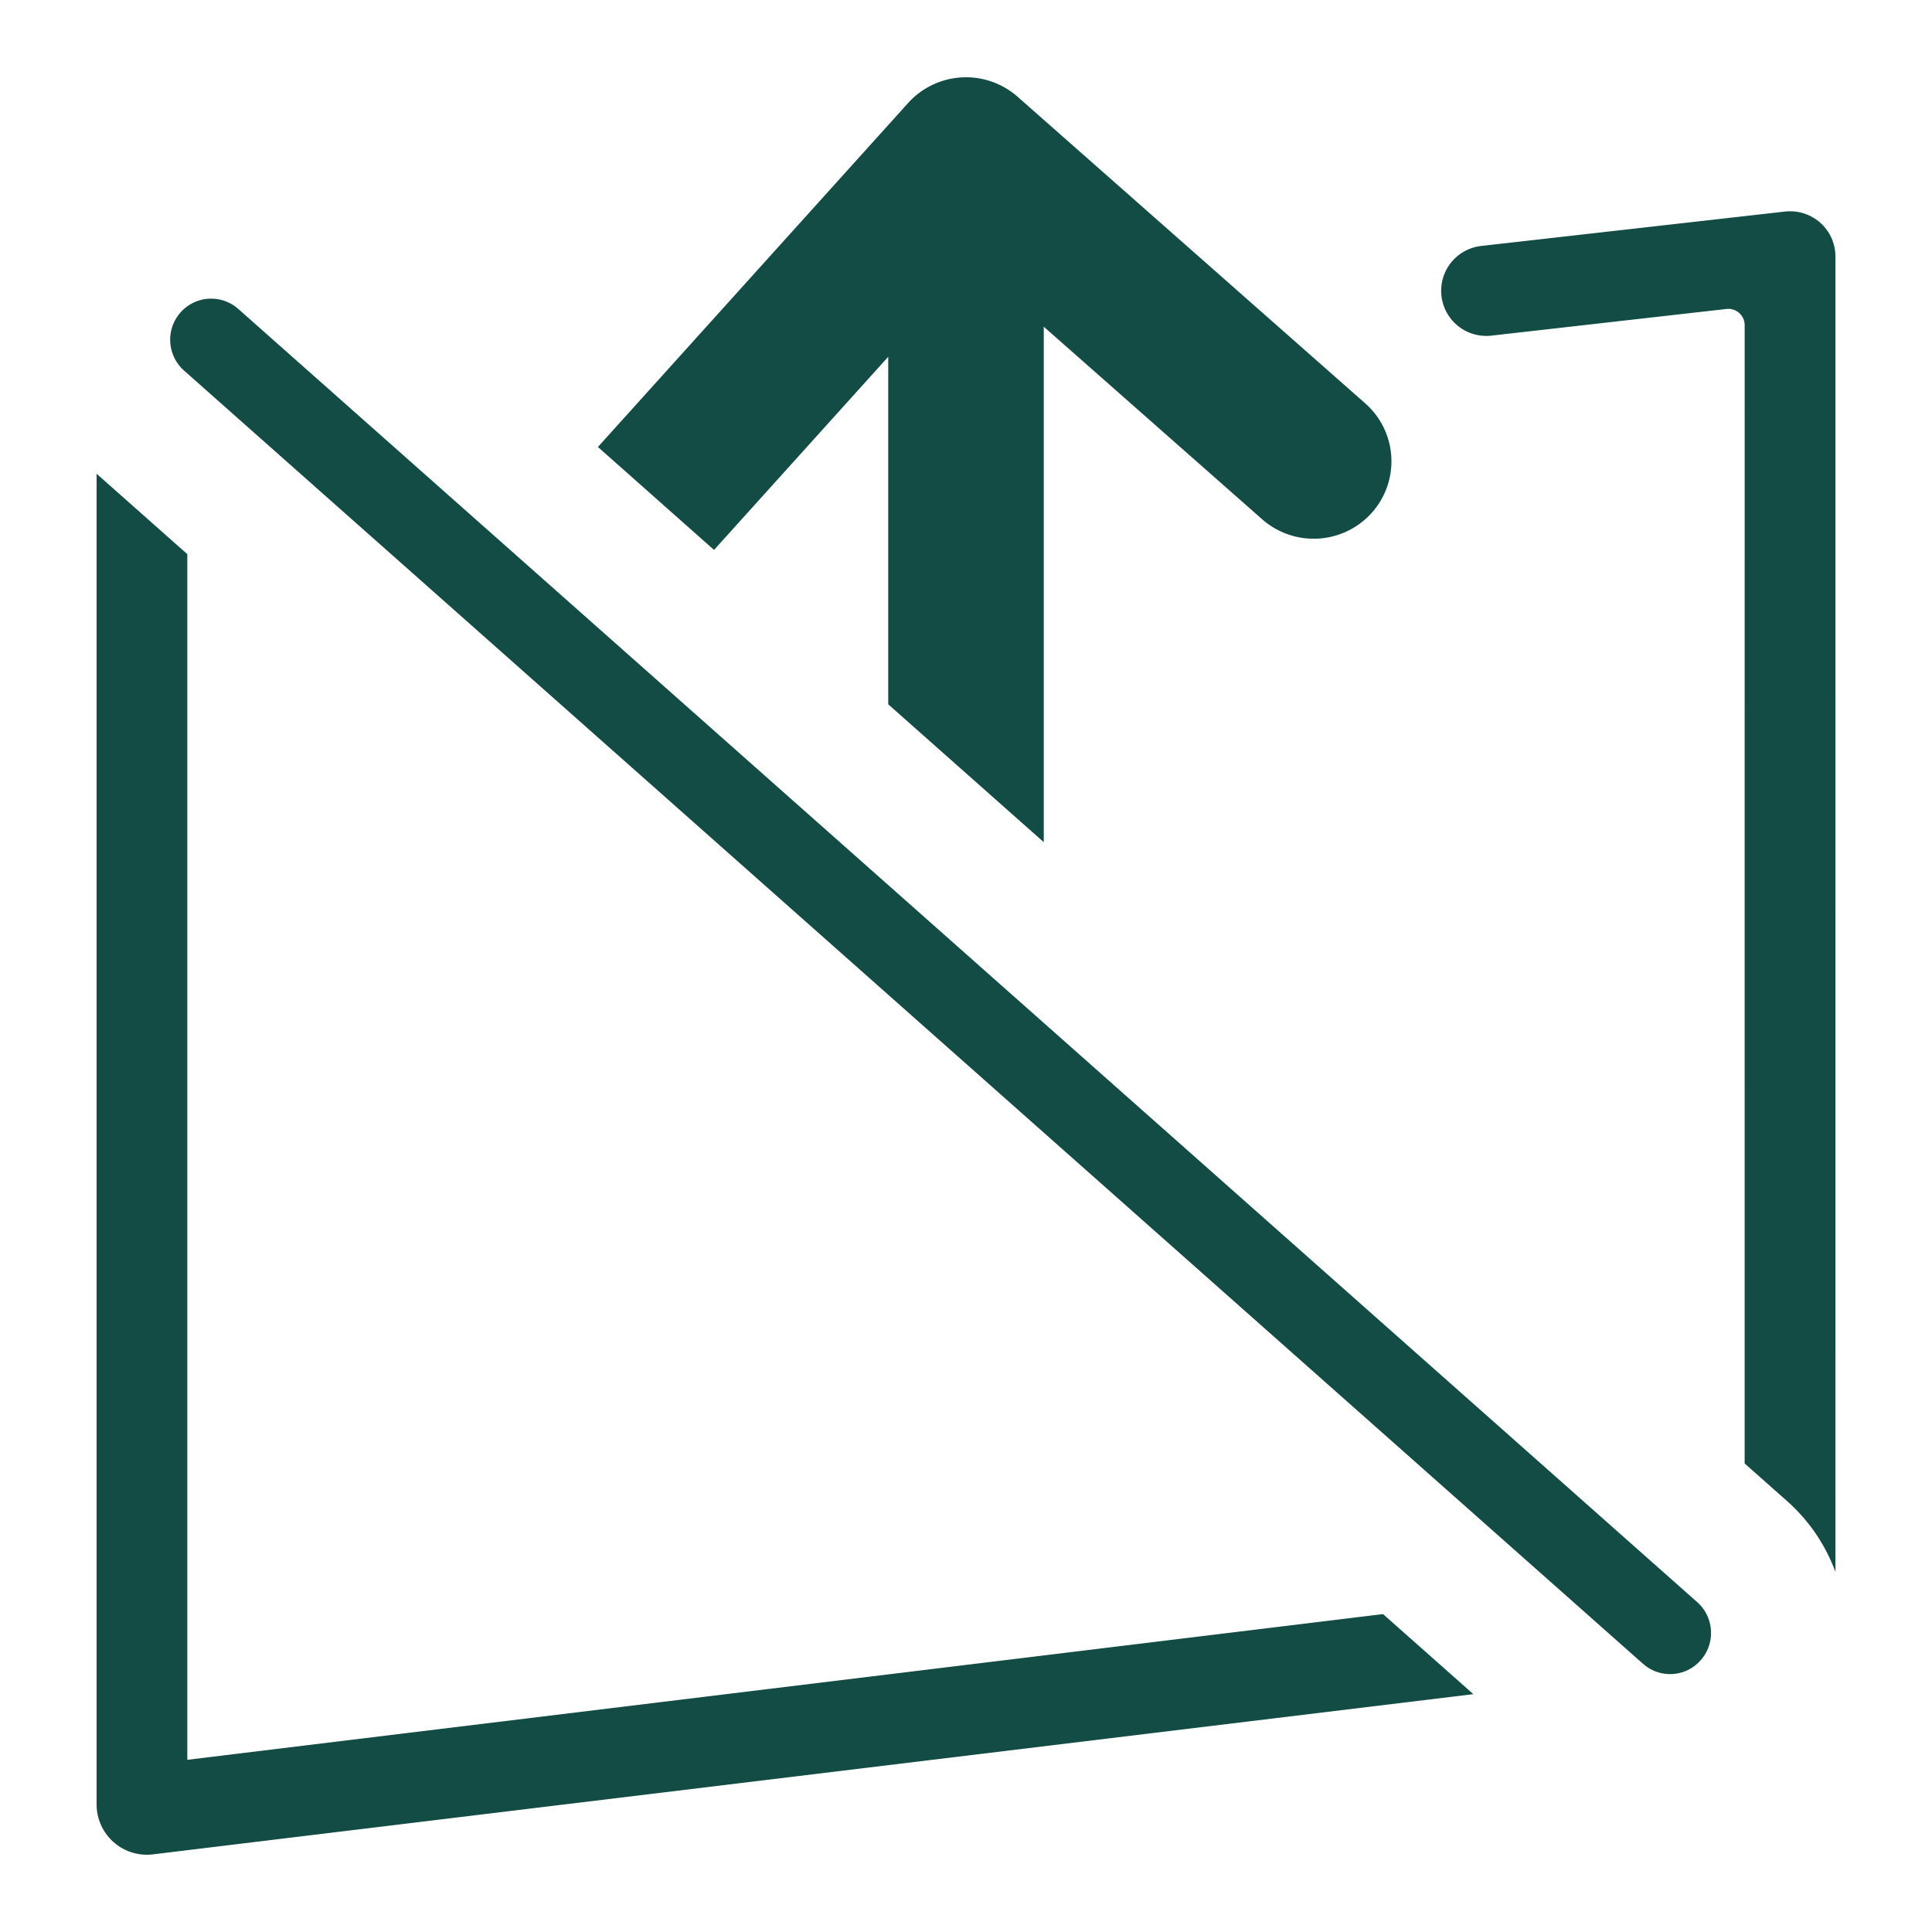 <svg width="100" height="100" xmlns="http://www.w3.org/2000/svg"><path d="m5 24.521 4.695 4.162v62.404l61.891-7.542 4.675 4.144-68.344 8.292A2.604 2.604 0 0 1 5 93.395V24.52zm7.196-8.643.135.11 75.515 66.937c.878.778.96 2.123.186 3.004a2.108 2.108 0 0 1-2.836.313l-.156-.126L9.525 19.18a2.133 2.133 0 0 1-.185-3.003 2.116 2.116 0 0 1 2.856-.298zm82.02-4.35A2.33 2.33 0 0 1 95 13.27l.001 68.09a9.087 9.087 0 0 0-2.513-3.674l-2.185-1.937.001-58.914a.846.846 0 0 0-.94-.843l-12.171 1.38a2.334 2.334 0 0 1-.526-4.641l15.72-1.78a2.356 2.356 0 0 1 1.829.577zm-47.21-6.199a4.04 4.04 0 0 1 5.663-.323l17.995 15.872a3.995 3.995 0 0 1 .344 5.658 4.037 4.037 0 0 1-5.681.34L54.025 16.91v26.68l-8.05-7.135V18.467l-9.017 9.997-6.01-5.329z" fill="#134B45" fill-rule="evenodd"/></svg>